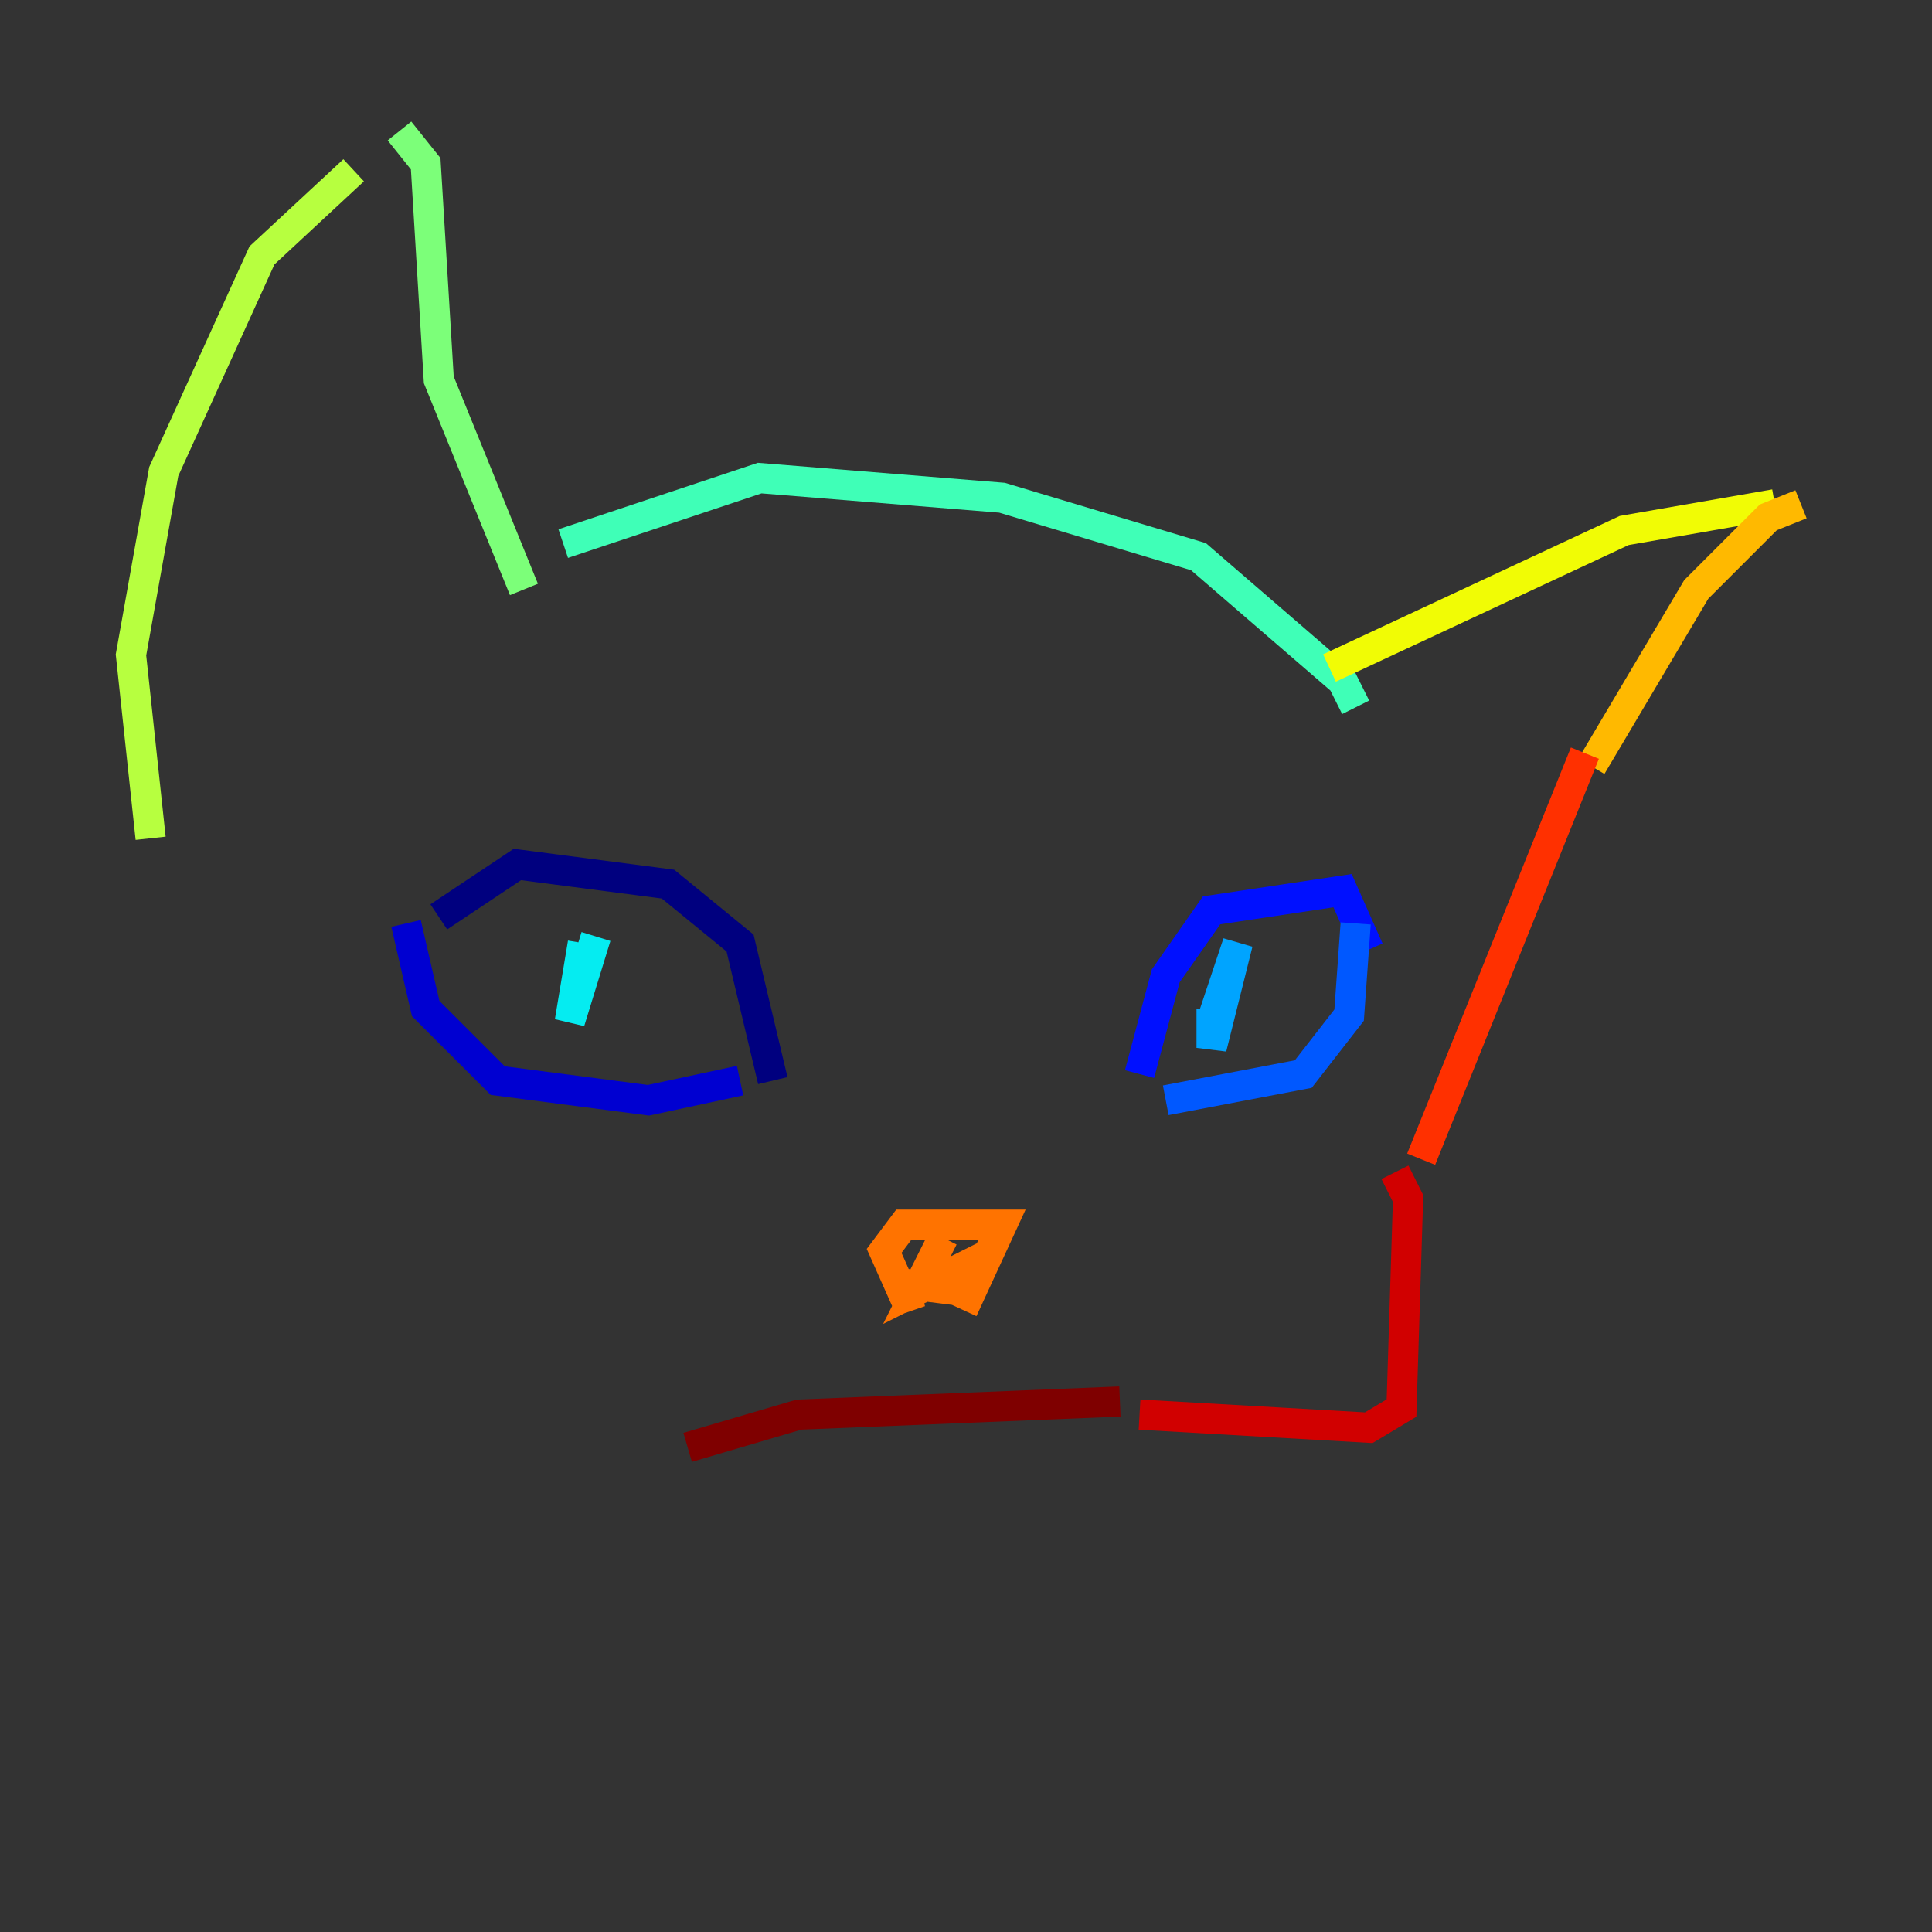 <?xml version="1.0" encoding="utf-8" ?>
<svg baseProfile="tiny" height="128" version="1.2" viewBox="0,0,128,128" width="128" xmlns="http://www.w3.org/2000/svg" xmlns:ev="http://www.w3.org/2001/xml-events" xmlns:xlink="http://www.w3.org/1999/xlink"><rect x="0" y="0" width="128" height="128" fill="#333333" stroke="none"/><defs /><polyline fill="none" points="51.2,71.593 49.031,62.481 44.258,58.576 34.278,57.275 29.071,60.746" stroke="#00007f" stroke-width="2" /><polyline fill="none" points="49.031,71.593 42.956,72.895 32.976,71.593 28.203,66.82 26.902,61.18" stroke="#0000d1" stroke-width="2" /><polyline fill="none" points="75.498,71.159 77.234,64.651 80.271,60.312 88.949,59.01 90.685,62.915" stroke="#0010ff" stroke-width="2" /><polyline fill="none" points="89.817,61.18 89.383,67.254 86.346,71.159 77.234,72.895" stroke="#0058ff" stroke-width="2" /><polyline fill="none" points="80.271,67.688 82.007,62.481 80.271,69.424 80.271,66.82" stroke="#00a4ff" stroke-width="2" /><polyline fill="none" points="39.485,62.047 37.749,67.688 38.617,62.481" stroke="#05ecf1" stroke-width="2" /><polyline fill="none" points="89.817,46.861 88.949,45.125 79.403,36.881 66.386,32.976 50.332,31.675 37.315,36.014" stroke="#3fffb7" stroke-width="2" /><polyline fill="none" points="34.712,39.051 29.071,25.166 28.203,10.848 26.468,8.678" stroke="#7cff79" stroke-width="2" /><polyline fill="none" points="23.43,11.281 17.356,16.922 10.848,31.241 8.678,43.39 9.98,55.539" stroke="#b7ff3f" stroke-width="2" /><polyline fill="none" points="88.081,44.258 107.607,35.146 117.586,33.41" stroke="#f1fc05" stroke-width="2" /><polyline fill="none" points="119.322,33.41 117.153,34.278 112.38,39.051 105.437,50.766" stroke="#ffb900" stroke-width="2" /><polyline fill="none" points="63.783,86.78 66.386,81.139 59.878,81.139 58.576,82.875 60.312,86.78 59.878,85.044 63.349,85.478 64.217,83.742 60.746,85.478 62.481,82.007" stroke="#ff7300" stroke-width="2" /><polyline fill="none" points="105.003,49.898 94.156,76.8" stroke="#ff3000" stroke-width="2" /><polyline fill="none" points="92.42,77.668 93.288,79.403 92.854,93.288 90.685,94.59 75.498,93.722" stroke="#d10000" stroke-width="2" /><polyline fill="none" points="74.197,92.854 52.936,93.722 45.559,95.891" stroke="#7f0000" stroke-width="2" /></svg>